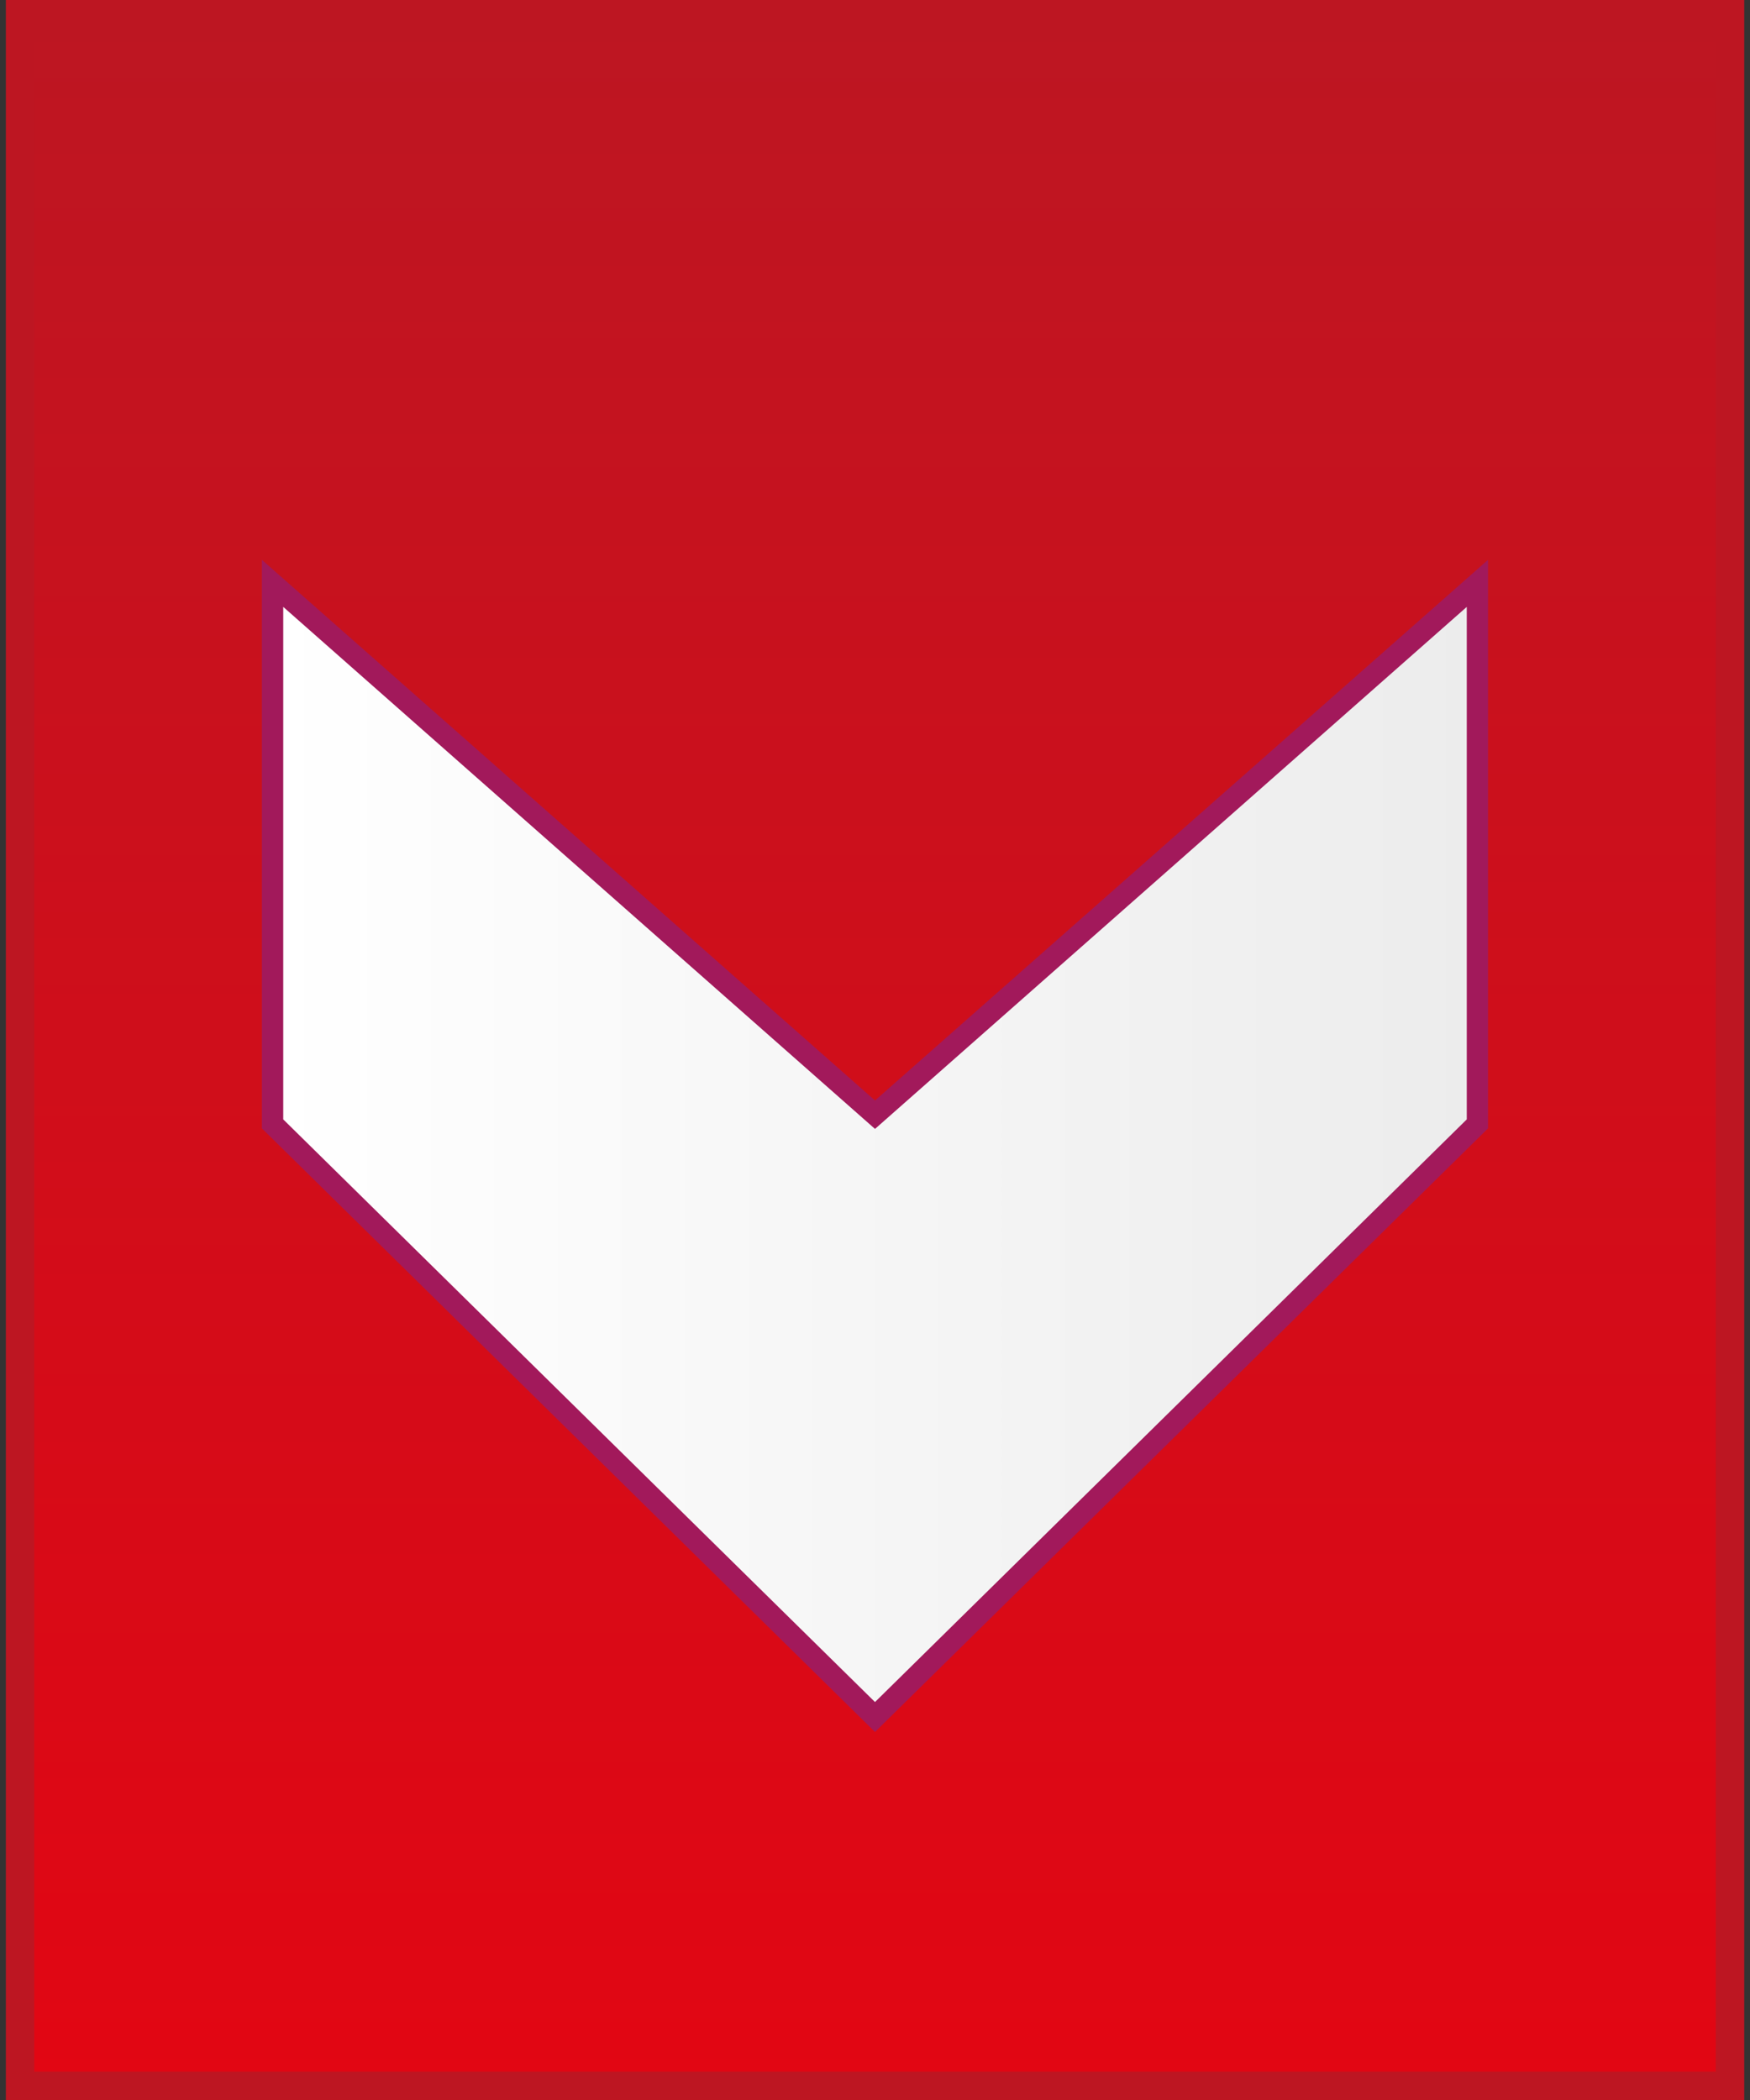 <?xml version="1.0" encoding="utf-8"?>
<!-- Generator: Adobe Illustrator 16.0.0, SVG Export Plug-In . SVG Version: 6.00 Build 0)  -->
<!DOCTYPE svg PUBLIC "-//W3C//DTD SVG 1.1//EN" "http://www.w3.org/Graphics/SVG/1.1/DTD/svg11.dtd">
<svg version="1.1" id="Ebene_1" xmlns="http://www.w3.org/2000/svg"  x="0px" y="0px"
	 width="20px" height="24px" viewBox="16.667 20 20 24" enable-background="new 16.667 20 20 24" xml:space="preserve">
<rect x="16.667" y="20" width="20" height="24" fill="#333333" stroke="none"/>
<g>
	<g>
		
			<linearGradient id="SVGID_1_" gradientUnits="userSpaceOnUse" x1="227.668" y1="-231.337" x2="227.668" y2="-207.662" gradientTransform="matrix(1 0 0 -1 -201 -187.5)">
			<stop  offset="0" style="stop-color:#E20613"/>
			<stop  offset="1" style="stop-color:#BD1622"/>
		</linearGradient>
		<rect x="16.896" y="20.162" fill="url(#SVGID_1_)" width="19.542" height="23.676"/>
		<path fill="#BD1622" d="M36.601,44H16.734V20h19.867L36.601,44L36.601,44z M17.058,43.676h19.218V20.323H17.058V43.676z"/>
	</g>
	<g>
		
			<linearGradient id="SVGID_2_" gradientUnits="userSpaceOnUse" x1="220.782" y1="-220.645" x2="234.553" y2="-220.645" gradientTransform="matrix(1 0 0 -1 -201 -187.5)">
			<stop  offset="0" style="stop-color:#FFFFFF"/>
			<stop  offset="1" style="stop-color:#ECECEC"/>
		</linearGradient>
		<polygon fill="url(#SVGID_2_)" points="26.667,32.739 19.783,26.667 19.783,32.844 26.667,39.624 33.553,32.844 33.553,26.667 		
			"/>
		<path fill="#A2195B" d="M26.667,39.794l-7.007-6.898v-6.498l7.007,6.179l7.006-6.179v6.498L26.667,39.794z M19.904,32.793
			l6.763,6.659l6.763-6.659v-5.857l-6.763,5.966l-6.763-5.966V32.793z"/>
	</g>
</g>
</svg>
